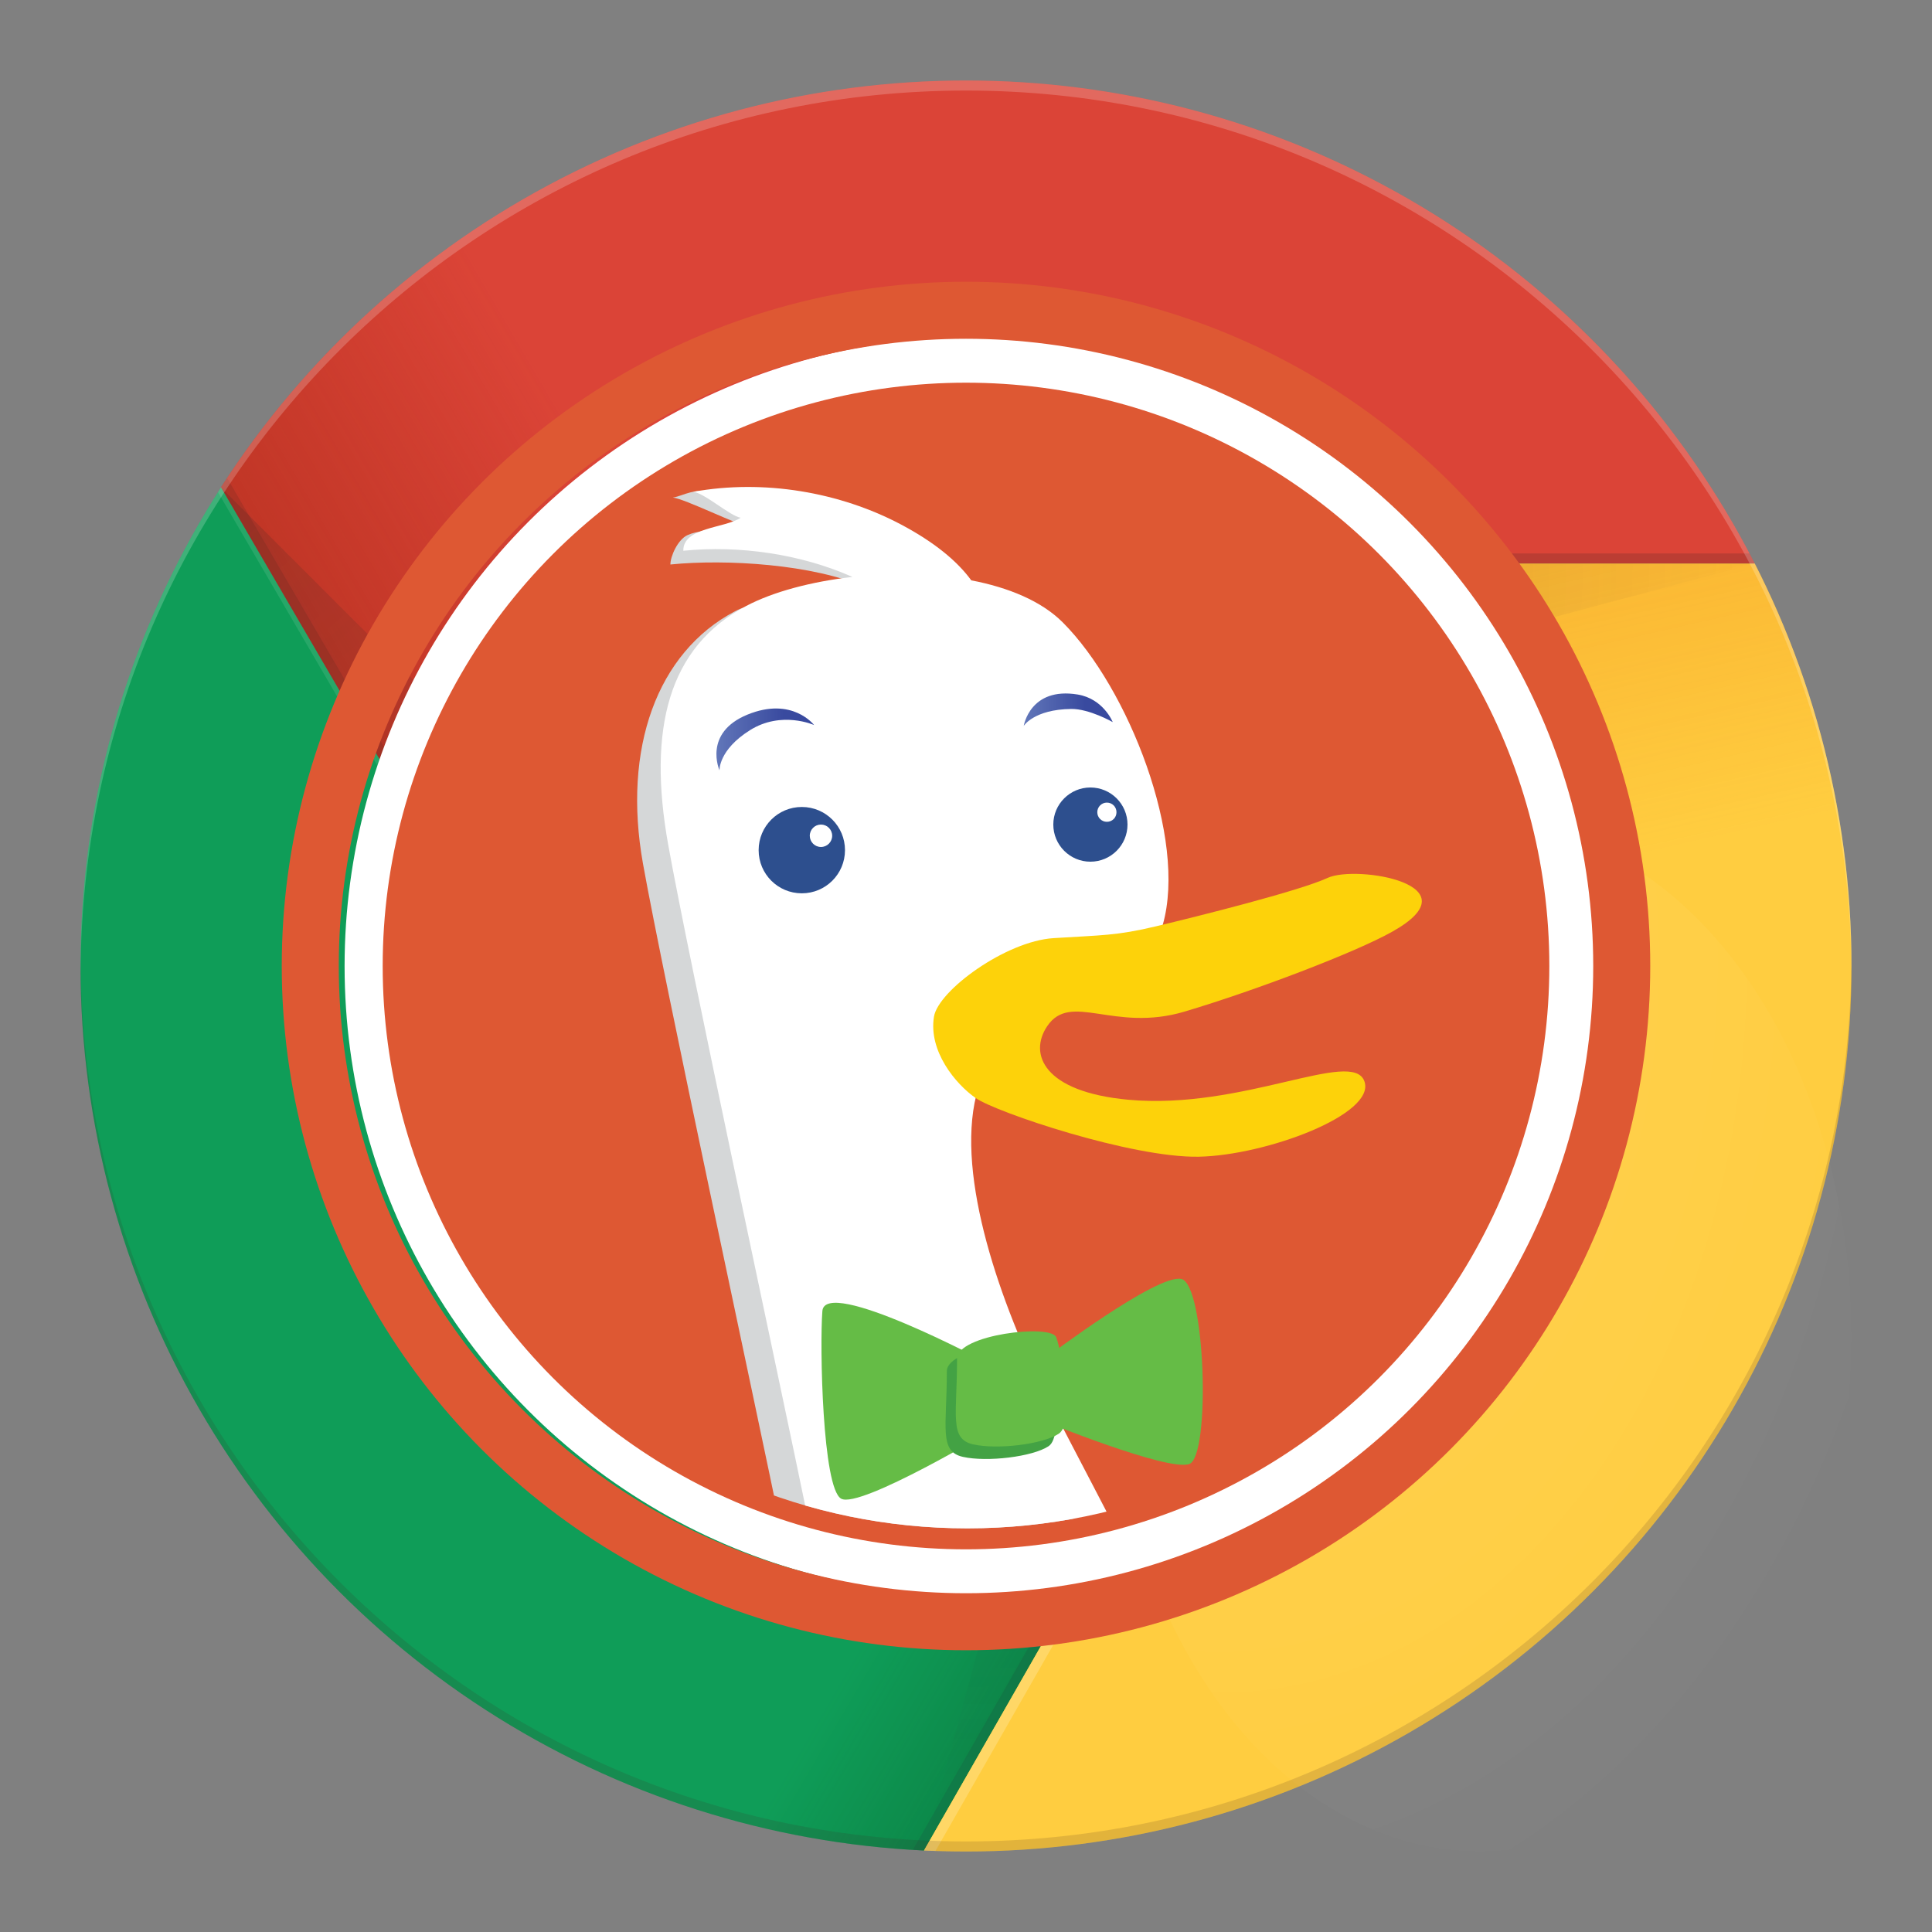 <?xml version="1.0" encoding="UTF-8" standalone="no"?>
<svg
   xmlns:dc="http://purl.org/dc/elements/1.1/"
   xmlns:cc="http://creativecommons.org/ns#"
   xmlns:rdf="http://www.w3.org/1999/02/22-rdf-syntax-ns#"
   xmlns:svg="http://www.w3.org/2000/svg"
   xmlns="http://www.w3.org/2000/svg"
   xmlns:xlink="http://www.w3.org/1999/xlink"
   xmlns:sodipodi="http://sodipodi.sourceforge.net/DTD/sodipodi-0.dtd"
   xmlns:inkscape="http://www.inkscape.org/namespaces/inkscape"
   width="48"
   height="48"
   viewBox="0 0 192 192"
   version="1.1"
   id="svg4099"
   sodipodi:docname="favicon.svg"
   inkscape:version="0.92.4 (unknown)">
  <rect x="0" y="0" width="192" height="192" fill="#808080" stroke="none"/>
  <sodipodi:namedview
     pagecolor="#ffffff"
     bordercolor="#666666"
     borderopacity="1"
     objecttolerance="10"
     gridtolerance="10"
     guidetolerance="10"
     inkscape:pageopacity="0"
     inkscape:pageshadow="2"
     inkscape:window-width="1601"
     inkscape:window-height="1216"
     id="namedview4101"
     showgrid="false"
     inkscape:zoom="21.5625"
     inkscape:cx="24"
     inkscape:cy="24"
     inkscape:window-x="67"
     inkscape:window-y="30"
     inkscape:window-maximized="0"
     inkscape:current-layer="layer2" />
  <defs
     id="defs3948">
    <circle
       id="a"
       cx="96"
       cy="96"
       r="88" />
    <clipPath
       id="SVGID_2_">
      <use
         xlink:href="#SVGID_1_"
         overflow="visible"
         id="use3571"
         style="overflow:visible"
         x="0"
         y="0"
         width="100%"
         height="100%" />
    </clipPath>
    <linearGradient
       id="SVGID_3_"
       gradientUnits="userSpaceOnUse"
       x1="1893.318"
       y1="-2381.979"
       x2="1901.887"
       y2="-2381.979"
       gradientTransform="matrix(1,0,0,-1,-1788,-2321)">
      <stop
         offset="0.006"
         style="stop-color:#6176B9"
         id="stop3588" />
      <stop
         offset="0.691"
         style="stop-color:#394A9F"
         id="stop3590" />
    </linearGradient>
    <linearGradient
       id="SVGID_4_"
       gradientUnits="userSpaceOnUse"
       x1="1920.273"
       y1="-2379.371"
       x2="1928.078"
       y2="-2379.371"
       gradientTransform="matrix(1,0,0,-1,-1788,-2321)">
      <stop
         offset="0.006"
         style="stop-color:#6176B9"
         id="stop3595" />
      <stop
         offset="0.691"
         style="stop-color:#394A9F"
         id="stop3597" />
    </linearGradient>
    <path
       id="SVGID_1_"
       d="m 178.684,78.824 c 0,28.316 -23.035,51.354 -51.354,51.354 -28.313,0 -51.348,-23.039 -51.348,-51.354 0,-28.313 23.036,-51.349 51.348,-51.349 28.318,0 51.354,23.036 51.354,51.349 z"
       inkscape:connector-curvature="0" />
    <clipPath
       id="SVGID_2_-1">
      <use
         xlink:href="#SVGID_1_-7"
         overflow="visible"
         id="use3571-7"
         style="overflow:visible"
         x="0"
         y="0"
         width="100%"
         height="100%" />
    </clipPath>
    <linearGradient
       id="SVGID_3_-7"
       gradientUnits="userSpaceOnUse"
       x1="1893.318"
       y1="-2381.979"
       x2="1901.887"
       y2="-2381.979"
       gradientTransform="matrix(1,0,0,-1,-1788,-2321)">
      <stop
         offset="0.006"
         style="stop-color:#6176B9"
         id="stop3588-1" />
      <stop
         offset="0.691"
         style="stop-color:#394A9F"
         id="stop3590-1" />
    </linearGradient>
    <linearGradient
       id="SVGID_4_-5"
       gradientUnits="userSpaceOnUse"
       x1="1920.273"
       y1="-2379.371"
       x2="1928.078"
       y2="-2379.371"
       gradientTransform="matrix(1,0,0,-1,-1788,-2321)">
      <stop
         offset="0.006"
         style="stop-color:#6176B9"
         id="stop3595-9" />
      <stop
         offset="0.691"
         style="stop-color:#394A9F"
         id="stop3597-7" />
    </linearGradient>
    <path
       id="SVGID_1_-7"
       d="m 178.684,78.824 c 0,28.316 -23.035,51.354 -51.354,51.354 -28.313,0 -51.348,-23.039 -51.348,-51.354 0,-28.313 23.036,-51.349 51.348,-51.349 28.318,0 51.354,23.036 51.354,51.349 z"
       inkscape:connector-curvature="0" />
  </defs>
  <clipPath
     id="b">
    <use
       xlink:href="#a"
       overflow="visible"
       id="use3950" />
  </clipPath>
  <radialGradient
     id="l"
     cx="668.176"
     cy="55.948"
     r="84.078"
     gradientTransform="translate(-576)"
     gradientUnits="userSpaceOnUse">
    <stop
       offset="0"
       stop-color="#3e2723"
       stop-opacity=".2"
       id="stop4028" />
    <stop
       offset="1"
       stop-color="#3e2723"
       stop-opacity="0"
       id="stop4030" />
  </radialGradient>
  <radialGradient
     id="p"
     cx="597.875"
     cy="48.52"
     r="78.044"
     gradientTransform="translate(-576)"
     gradientUnits="userSpaceOnUse">
    <stop
       offset="0"
       stop-color="#3e2723"
       stop-opacity=".2"
       id="stop4054" />
    <stop
       offset="1"
       stop-color="#3e2723"
       stop-opacity="0"
       id="stop4056" />
  </radialGradient>
  <radialGradient
     id="q"
     cx="671.844"
     cy="96.138"
     r="87.87"
     gradientTransform="translate(-576)"
     gradientUnits="userSpaceOnUse">
    <stop
       offset="0"
       stop-color="#263238"
       stop-opacity=".2"
       id="stop4061" />
    <stop
       offset="1"
       stop-color="#263238"
       stop-opacity="0"
       id="stop4063" />
  </radialGradient>
  <radialGradient
     id="r"
     cx="34.286"
     cy="32.014"
     r="176.746"
     gradientUnits="userSpaceOnUse"
     gradientTransform="matrix(0.42,0,0,0.582,106.809,76.976)">
    <stop
       offset="0"
       stop-color="#fff"
       stop-opacity=".1"
       id="stop4090" />
    <stop
       offset="1"
       stop-color="#fff"
       stop-opacity="0"
       id="stop4092" />
  </radialGradient>
  <g
     inkscape:groupmode="layer"
     id="layer2"
     inkscape:label="Layer 1"
     style="display:inline">
    <g
       clip-path="url(#b)"
       id="g3962">
      <path
         d="M 21.97,8 V 116 H 61.36 L 96,56 h 88 V 8 Z"
         id="path3953"
         inkscape:connector-curvature="0"
         style="fill:#db4437" />
      <linearGradient
         id="c"
         gradientUnits="userSpaceOnUse"
         x1="29.337"
         y1="75.021"
         x2="81.837"
         y2="44.354">
        <stop
           offset="0"
           stop-color="#a52714"
           stop-opacity=".6"
           id="stop3955" />
        <stop
           offset=".66"
           stop-color="#a52714"
           stop-opacity="0"
           id="stop3957" />
      </linearGradient>
      <path
         d="M 21.97,8 V 116 H 61.36 L 96,56 h 88 V 8 Z"
         id="path3960"
         inkscape:connector-curvature="0"
         style="fill:url(#c)" />
    </g>
    <path
       style="fill:#3e2723;fill-opacity:0.15"
       clip-path="url(#b)"
       d="m 62.31,115.65 -39.83,-68.31 -0.58,1 39.54,67.8 z"
       id="path3964"
       inkscape:connector-curvature="0" />
    <g
       clip-path="url(#b)"
       id="g3975">
      <path
         d="m 8,184 h 83.77 l 38.88,-38.88 V 116 H 61.36 L 8,24.48 Z"
         id="path3966"
         inkscape:connector-curvature="0"
         style="fill:#0f9d58" />
      <linearGradient
         id="d"
         gradientUnits="userSpaceOnUse"
         x1="110.872"
         y1="164.495"
         x2="52.538"
         y2="130.329">
        <stop
           offset="0"
           stop-color="#055524"
           stop-opacity=".4"
           id="stop3968" />
        <stop
           offset=".33"
           stop-color="#055524"
           stop-opacity="0"
           id="stop3970" />
      </linearGradient>
      <path
         d="m 8,184 h 83.77 l 38.88,-38.88 V 116 H 61.36 L 8,24.48 Z"
         id="path3973"
         inkscape:connector-curvature="0"
         style="fill:url(#d)" />
    </g>
    <path
       style="fill:#263238;fill-opacity:0.15"
       clip-path="url(#b)"
       d="M 129.84,117.33 129.01,116.85 90.62,184 h 1.15 l 38.1,-66.64 z"
       id="path3977"
       inkscape:connector-curvature="0" />
    <g
       clip-path="url(#b)"
       id="g3996">
      <defs
         id="defs3980">
        <path
           id="e"
           d="m 8,184 h 83.77 l 38.88,-38.88 V 116 H 61.36 L 8,24.48 Z"
           inkscape:connector-curvature="0" />
      </defs>
      <clipPath
         id="f">
        <use
           xlink:href="#e"
           overflow="visible"
           id="use3982"
           style="overflow:visible"
           x="0"
           y="0"
           width="100%"
           height="100%" />
      </clipPath>
      <g
         clip-path="url(#f)"
         id="g3994">
        <path
           d="m 96,56 34.65,60 -38.88,68 H 184 V 56 Z"
           id="path3985"
           inkscape:connector-curvature="0"
           style="fill:#ffcd40" />
        <linearGradient
           id="g"
           gradientUnits="userSpaceOnUse"
           x1="121.858"
           y1="49.804"
           x2="136.547"
           y2="114.13">
          <stop
             offset="0"
             stop-color="#ea6100"
             stop-opacity=".3"
             id="stop3987" />
          <stop
             offset=".66"
             stop-color="#ea6100"
             stop-opacity="0"
             id="stop3989" />
        </linearGradient>
        <path
           d="m 96,56 34.65,60 -38.88,68 H 184 V 56 Z"
           id="path3992"
           inkscape:connector-curvature="0"
           style="fill:url(#g)" />
      </g>
    </g>
    <g
       clip-path="url(#b)"
       id="g4007">
      <path
         d="m 96,56 34.65,60 -38.88,68 H 184 V 56 Z"
         id="path3998"
         inkscape:connector-curvature="0"
         style="fill:#ffcd40" />
      <linearGradient
         id="h"
         gradientUnits="userSpaceOnUse"
         x1="121.858"
         y1="49.804"
         x2="136.547"
         y2="114.13">
        <stop
           offset="0"
           stop-color="#ea6100"
           stop-opacity=".3"
           id="stop4000" />
        <stop
           offset=".66"
           stop-color="#ea6100"
           stop-opacity="0"
           id="stop4002" />
      </linearGradient>
      <path
         d="m 96,56 34.65,60 -38.88,68 H 184 V 56 Z"
         id="path4005"
         inkscape:connector-curvature="0"
         style="fill:url(#h)" />
    </g>
    <g
       clip-path="url(#b)"
       id="g4026">
      <defs
         id="defs4010">
        <path
           id="i"
           d="m 96,56 34.65,60 -38.88,68 H 184 V 56 Z"
           inkscape:connector-curvature="0" />
      </defs>
      <clipPath
         id="j">
        <use
           xlink:href="#i"
           overflow="visible"
           id="use4012"
           style="overflow:visible"
           x="0"
           y="0"
           width="100%"
           height="100%" />
      </clipPath>
      <g
         clip-path="url(#j)"
         id="g4024">
        <path
           d="M 21.97,8 V 116 H 61.36 L 96,56 h 88 V 8 Z"
           id="path4015"
           inkscape:connector-curvature="0"
           style="fill:#db4437" />
        <linearGradient
           id="k"
           gradientUnits="userSpaceOnUse"
           x1="29.337"
           y1="75.021"
           x2="81.837"
           y2="44.354">
          <stop
             offset="0"
             stop-color="#a52714"
             stop-opacity=".6"
             id="stop4017" />
          <stop
             offset=".66"
             stop-color="#a52714"
             stop-opacity="0"
             id="stop4019" />
        </linearGradient>
        <path
           d="M 21.97,8 V 116 H 61.36 L 96,56 h 88 V 8 Z"
           id="path4022"
           inkscape:connector-curvature="0"
           style="fill:url(#k)" />
      </g>
    </g>
    <path
       style="fill:url(#l)"
       clip-path="url(#b)"
       d="M 96,56 V 76.95 L 174.4,56 Z"
       id="path4033"
       inkscape:connector-curvature="0" />
    <g
       clip-path="url(#b)"
       id="g4052">
      <defs
         id="defs4036">
        <path
           id="m"
           d="M 21.97,8 V 48.34 L 61.36,116 96,56 h 88 V 8 Z"
           inkscape:connector-curvature="0" />
      </defs>
      <clipPath
         id="n">
        <use
           xlink:href="#m"
           overflow="visible"
           id="use4038"
           style="overflow:visible"
           x="0"
           y="0"
           width="100%"
           height="100%" />
      </clipPath>
      <g
         clip-path="url(#n)"
         id="g4050">
        <path
           d="m 8,184 h 83.77 l 38.88,-38.88 V 116 H 61.36 L 8,24.48 Z"
           id="path4041"
           inkscape:connector-curvature="0"
           style="fill:#0f9d58" />
        <linearGradient
           id="o"
           gradientUnits="userSpaceOnUse"
           x1="110.872"
           y1="164.495"
           x2="52.538"
           y2="130.329">
          <stop
             offset="0"
             stop-color="#055524"
             stop-opacity=".4"
             id="stop4043" />
          <stop
             offset=".33"
             stop-color="#055524"
             stop-opacity="0"
             id="stop4045" />
        </linearGradient>
        <path
           d="m 8,184 h 83.77 l 38.88,-38.88 V 116 H 61.36 L 8,24.48 Z"
           id="path4048"
           inkscape:connector-curvature="0"
           style="fill:url(#o)" />
      </g>
    </g>
    <path
       style="fill:url(#p)"
       clip-path="url(#b)"
       d="M 21.97,48.45 79.22,105.69 61.36,116 Z"
       id="path4059"
       inkscape:connector-curvature="0" />
    <path
       style="fill:url(#q)"
       clip-path="url(#b)"
       d="m 91.83,183.89 20.96,-78.2 17.86,10.31 z"
       id="path4066"
       inkscape:connector-curvature="0" />
    <g
       clip-path="url(#b)"
       id="g4072">
      <circle
         cx="96"
         cy="96"
         r="40"
         id="circle4068"
         style="fill:#f1f1f1" />
    </g>
    <g
       clip-path="url(#b)"
       id="g4082">
      <path
         d="M 96,55 C 73.91,55 56,72.91 56,95 v 1 C 56,73.91 73.91,56 96,56 h 88 v -1 z"
         id="path4074"
         inkscape:connector-curvature="0"
         style="fill:#3e2723;fill-opacity:0.2" />
      <path
         d="m 130.6,116 c -6.92,11.94 -19.81,20 -34.6,20 -14.8,0 -27.69,-8.06 -34.61,-20 H 61.35 L 8,24.48 v 1 L 61.36,117 h 0.04 c 6.92,11.94 19.81,20 34.61,20 14.79,0 27.68,-8.05 34.6,-20 h 0.05 v -1 z"
         id="path4076"
         inkscape:connector-curvature="0"
         style="fill:#ffffff;fill-opacity:0.1" />
      <path
         d="m 97,56 c -0.17,0 -0.33,0.02 -0.5,0.03 21.86,0.27 39.5,18.05 39.5,39.97 0,21.92 -17.64,39.7 -39.5,39.97 0.17,0 0.33,0.03 0.5,0.03 22.09,0 40,-17.91 40,-40 0,-22.09 -17.91,-40 -40,-40 z"
         id="path4078"
         inkscape:connector-curvature="0"
         style="opacity:0.1;fill:#3e2723" />
      <path
         d="m 131,117.33 c 3.4,-5.88 5.37,-12.68 5.37,-19.96 0,-4.22 -0.66,-8.28 -1.87,-12.09 0.95,3.42 1.5,7.01 1.5,10.73 0,7.28 -1.97,14.08 -5.37,19.96 l 0.02,0.04 -38.88,68 h 1.16 l 38.09,-66.64 z"
         id="path4080"
         inkscape:connector-curvature="0"
         style="fill:#ffffff;fill-opacity:0.2" />
    </g>
    <g
       clip-path="url(#b)"
       id="g4088">
      <path
         d="m 96,9 c 48.43,0 87.72,39.13 87.99,87.5 0,-0.17 0.01,-0.33 0.01,-0.5 C 184,47.4 144.6,8 96,8 47.4,8 8,47.4 8,96 8,96.17 8.01,96.33 8.01,96.5 8.28,48.13 47.57,9 96,9 Z"
         id="path4084"
         inkscape:connector-curvature="0"
         style="fill:#ffffff;fill-opacity:0.2" />
      <path
         d="m 96,183 c 48.43,0 87.72,-39.13 87.99,-87.5 0,0.17 0.01,0.33 0.01,0.5 0,48.6 -39.4,88 -88,88 C 47.4,184 8,144.6 8,96 8,95.83 8.01,95.67 8.01,95.5 8.28,143.87 47.57,183 96,183 Z"
         id="path4086"
         inkscape:connector-curvature="0"
         style="fill:#3e2723;fill-opacity:0.15" />
    </g>
    <ellipse
       cx="147.083"
       cy="132.815"
       id="circle4095"
       style="fill:url(#r);stroke-width:0.494"
       rx="36.917"
       ry="51.185" />
    <path
       style="fill:none"
       d="M 0,0 H 192 V 192 H 0 Z"
       id="path4097"
       inkscape:connector-curvature="0" />
  </g>
  <g
     inkscape:groupmode="layer"
     id="layer4"
     inkscape:label="Layer 3">
    <circle
       id="path6029"
       cx="96.774"
       cy="96.021"
       style="fill:#ffffff;stroke-width:3.474"
       r="62.529" />
  </g>
  <g
     inkscape:groupmode="layer"
     id="layer3"
     inkscape:label="Layer 2"
     style="display:inline">
    <circle
       cx="96.001"
       cy="96.001"
       r="57.97"
       id="circle3499"
       style="fill:#de5833;stroke-width:1.133" />
    <g
       transform="matrix(1.133,0,0,1.133,-48.128,4.394)"
       id="g3543">
      <g
         id="g3545">
        <g
           id="g3547">
          <g
             id="g3549">
            <g
               id="g3551">
              <g
                 id="g3553">
                <g
                   id="g3555">
                  <g
                     id="g3557">
                    <g
                       id="g3559">
                      <g
                         id="g3561">
                        <g
                           id="g3563">
                          <g
                             id="g3565">
                            <defs
                               id="defs3567">
                              <path
                                 id="path5710"
                                 d="m 178.684,78.824 c 0,28.316 -23.035,51.354 -51.354,51.354 -28.313,0 -51.348,-23.039 -51.348,-51.354 0,-28.313 23.036,-51.349 51.348,-51.349 28.318,0 51.354,23.036 51.354,51.349 z"
                                 inkscape:connector-curvature="0" />
                            </defs>
                            <clipPath
                               id="clipPath5035">
                              <use
                                 xlink:href="#SVGID_1_-7"
                                 overflow="visible"
                                 id="use5033"
                                 style="overflow:visible"
                                 x="0"
                                 y="0"
                                 width="100%"
                                 height="100%" />
                            </clipPath>
                            <g
                               clip-path="url(#SVGID_2_-1)"
                               id="g3573">
                              <path
                                 d="m 148.293,155.158 c -1.801,-8.285 -12.262,-27.039 -16.23,-34.969 -3.965,-7.932 -7.938,-19.11 -6.129,-26.322 0.328,-1.312 -3.436,-11.308 -2.354,-12.015 8.416,-5.489 10.632,0.599 14.002,-1.862 1.734,-1.273 4.09,1.047 4.689,-1.06 2.158,-7.567 -3.006,-20.76 -8.771,-26.526 -1.885,-1.879 -4.771,-3.06 -8.03,-3.687 -1.254,-1.713 -3.275,-3.36 -6.138,-4.879 -3.188,-1.697 -10.121,-3.938 -13.717,-4.535 -2.492,-0.41 -3.055,0.287 -4.119,0.461 0.992,0.088 5.699,2.414 6.615,2.549 -0.916,0.619 -3.607,-0.028 -5.324,0.742 -0.865,0.392 -1.512,1.877 -1.506,2.58 4.91,-0.496 12.574,-0.016 17.1,2 -3.602,0.41 -9.08,0.867 -11.436,2.105 -6.848,3.608 -9.873,12.035 -8.07,22.133 1.804,10.075 9.738,46.85 12.262,59.129 2.525,12.264 -5.408,20.189 -10.455,22.354 l 5.408,0.363 -1.801,3.967 c 6.484,0.719 13.695,-1.439 13.695,-1.439 -1.438,3.965 -11.176,5.412 -11.176,5.412 0,0 4.691,1.438 12.258,-1.447 7.578,-2.883 12.263,-4.688 12.263,-4.688 l 3.604,9.373 6.854,-6.847 2.885,7.211 c 0.014,-0.001 5.424,-1.808 3.621,-10.103 z"
                                 id="path3575"
                                 inkscape:connector-curvature="0"
                                 style="fill:#d5d7d8" />
                              <path
                                 d="m 150.471,153.477 c -1.795,-8.289 -12.256,-27.043 -16.228,-34.979 -3.97,-7.936 -7.935,-19.112 -6.13,-26.321 0.335,-1.309 0.341,-6.668 1.429,-7.379 8.411,-5.494 7.812,-0.184 11.187,-2.645 1.74,-1.271 3.133,-2.806 3.738,-4.912 2.164,-7.572 -3.006,-20.76 -8.773,-26.529 -1.879,-1.879 -4.768,-3.062 -8.023,-3.686 -1.252,-1.718 -3.271,-3.361 -6.13,-4.882 -5.391,-2.862 -12.074,-4.006 -18.266,-2.883 0.99,0.09 3.256,2.138 4.168,2.273 -1.381,0.936 -5.053,0.815 -5.029,2.896 4.916,-0.492 10.303,0.285 14.834,2.297 -3.602,0.41 -6.955,1.3 -9.311,2.543 -6.854,3.603 -8.656,10.812 -6.854,20.914 1.807,10.097 9.742,46.873 12.256,59.126 2.527,12.26 -5.402,20.188 -10.449,22.354 l 5.408,0.359 -1.801,3.973 c 6.484,0.721 13.695,-1.439 13.695,-1.439 -1.438,3.974 -11.176,5.406 -11.176,5.406 0,0 4.686,1.439 12.258,-1.445 7.581,-2.883 12.269,-4.688 12.269,-4.688 l 3.604,9.373 6.853,-6.853 2.891,7.215 c -0.016,0.007 5.388,-1.797 3.58,-10.088 z"
                                 id="path3577"
                                 inkscape:connector-curvature="0"
                                 style="fill:#ffffff" />
                              <path
                                 d="m 109.021,70.691 c 0,-2.093 1.693,-3.787 3.789,-3.787 2.09,0 3.785,1.694 3.785,3.787 0,2.094 -1.695,3.786 -3.785,3.786 -2.096,10e-4 -3.789,-1.692 -3.789,-3.786 z"
                                 id="path3579"
                                 inkscape:connector-curvature="0"
                                 style="fill:#2d4f8e" />
                              <path
                                 d="m 113.507,69.429 c 0,-0.545 0.441,-0.983 0.98,-0.983 0.543,0 0.984,0.438 0.984,0.983 0,0.543 -0.441,0.984 -0.984,0.984 -0.538,0.001 -0.98,-0.441 -0.98,-0.984 z"
                                 id="path3581"
                                 inkscape:connector-curvature="0"
                                 style="fill:#ffffff" />
                              <path
                                 d="m 134.867,68.445 c 0,-1.793 1.461,-3.25 3.252,-3.25 1.801,0 3.256,1.457 3.256,3.25 0,1.801 -1.455,3.258 -3.256,3.258 -1.791,0 -3.252,-1.457 -3.252,-3.258 z"
                                 id="path3583"
                                 inkscape:connector-curvature="0"
                                 style="fill:#2d4f8e" />
                              <path
                                 d="m 138.725,67.363 c 0,-0.463 0.379,-0.843 0.838,-0.843 0.479,0 0.846,0.38 0.846,0.843 0,0.469 -0.367,0.842 -0.846,0.842 -0.459,0 -0.838,-0.373 -0.838,-0.842 z"
                                 id="path3585"
                                 inkscape:connector-curvature="0"
                                 style="fill:#ffffff" />
                              <linearGradient
                                 id="linearGradient5047"
                                 gradientUnits="userSpaceOnUse"
                                 x1="1893.318"
                                 y1="-2381.979"
                                 x2="1901.887"
                                 y2="-2381.979"
                                 gradientTransform="matrix(1,0,0,-1,-1788,-2321)">
                                <stop
                                   offset="0.006"
                                   style="stop-color:#6176B9"
                                   id="stop5043" />
                                <stop
                                   offset="0.691"
                                   style="stop-color:#394A9F"
                                   id="stop5045" />
                              </linearGradient>
                              <path
                                 d="m 113.886,59.718 c 0,0 -2.854,-1.291 -5.629,0.453 -2.77,1.742 -2.668,3.523 -2.668,3.523 0,0 -1.473,-3.283 2.453,-4.892 3.93,-1.609 5.844,0.916 5.844,0.916 z"
                                 id="path3592"
                                 inkscape:connector-curvature="0"
                                 style="fill:url(#SVGID_3_-7)" />
                              <linearGradient
                                 id="linearGradient5054"
                                 gradientUnits="userSpaceOnUse"
                                 x1="1920.273"
                                 y1="-2379.371"
                                 x2="1928.078"
                                 y2="-2379.371"
                                 gradientTransform="matrix(1,0,0,-1,-1788,-2321)">
                                <stop
                                   offset="0.006"
                                   style="stop-color:#6176B9"
                                   id="stop5050" />
                                <stop
                                   offset="0.691"
                                   style="stop-color:#394A9F"
                                   id="stop5052" />
                              </linearGradient>
                              <path
                                 d="m 140.078,59.458 c 0,0 -2.051,-1.172 -3.643,-1.152 -3.271,0.043 -4.162,1.488 -4.162,1.488 0,0 0.549,-3.445 4.732,-2.754 2.268,0.377 3.073,2.418 3.073,2.418 z"
                                 id="path3599"
                                 inkscape:connector-curvature="0"
                                 style="fill:url(#SVGID_4_-5)" />
                            </g>
                          </g>
                        </g>
                      </g>
                    </g>
                  </g>
                </g>
              </g>
            </g>
          </g>
        </g>
        <path
           d="m 124.4,85.295 c 0.379,-2.291 6.299,-6.625 10.491,-6.887 4.201,-0.265 5.51,-0.205 9.01,-1.043 3.51,-0.838 12.535,-3.088 15.033,-4.242 2.504,-1.156 13.104,0.572 5.631,4.738 -3.232,1.809 -11.943,5.131 -18.172,6.987 -6.219,1.861 -9.99,-1.776 -12.06,1.281 -1.646,2.432 -0.334,5.762 7.099,6.453 10.037,0.93 19.66,-4.521 20.719,-1.625 1.064,2.895 -8.625,6.508 -14.525,6.623 -5.893,0.111 -17.771,-3.896 -19.555,-5.137 -1.786,-1.238 -4.165,-4.13 -3.671,-7.148 z"
           id="path3601"
           inkscape:connector-curvature="0"
           style="fill:#fdd20a" />
      </g>
      <g
         id="g3603">
        <path
           d="m 128.943,115.592 c 0,0 -14.102,-7.521 -14.332,-4.47 -0.238,3.056 0,15.509 1.643,16.451 1.646,0.938 13.396,-6.108 13.396,-6.108 z"
           id="path3605"
           inkscape:connector-curvature="0"
           style="fill:#65bc46" />
        <path
           d="m 134.346,115.118 c 0,0 9.635,-7.285 11.754,-6.815 2.111,0.479 2.582,15.51 0.701,16.229 -1.881,0.69 -12.908,-3.813 -12.908,-3.813 z"
           id="path3607"
           inkscape:connector-curvature="0"
           style="fill:#65bc46" />
        <path
           d="m 125.529,116.389 c 0,4.932 -0.709,7.049 1.41,7.519 2.109,0.473 6.104,0 7.518,-0.938 1.41,-0.938 0.232,-7.279 -0.232,-8.465 -0.477,-1.174 -8.696,-0.232 -8.696,1.884 z"
           id="path3609"
           inkscape:connector-curvature="0"
           style="fill:#43a244" />
        <path
           d="m 126.426,115.292 c 0,4.933 -0.707,7.05 1.409,7.519 2.106,0.479 6.104,0 7.519,-0.938 1.41,-0.941 0.231,-7.279 -0.236,-8.466 -0.473,-1.173 -8.692,-0.227 -8.692,1.885 z"
           id="path3611"
           inkscape:connector-curvature="0"
           style="fill:#65bc46" />
      </g>
    </g>
    <circle
       stroke-miterlimit="10"
       cx="96"
       cy="96"
       r="65.167"
       id="circle3613"
       style="fill:none;stroke:#de5833;stroke-width:5.667;stroke-miterlimit:10" />
  </g>
</svg>
